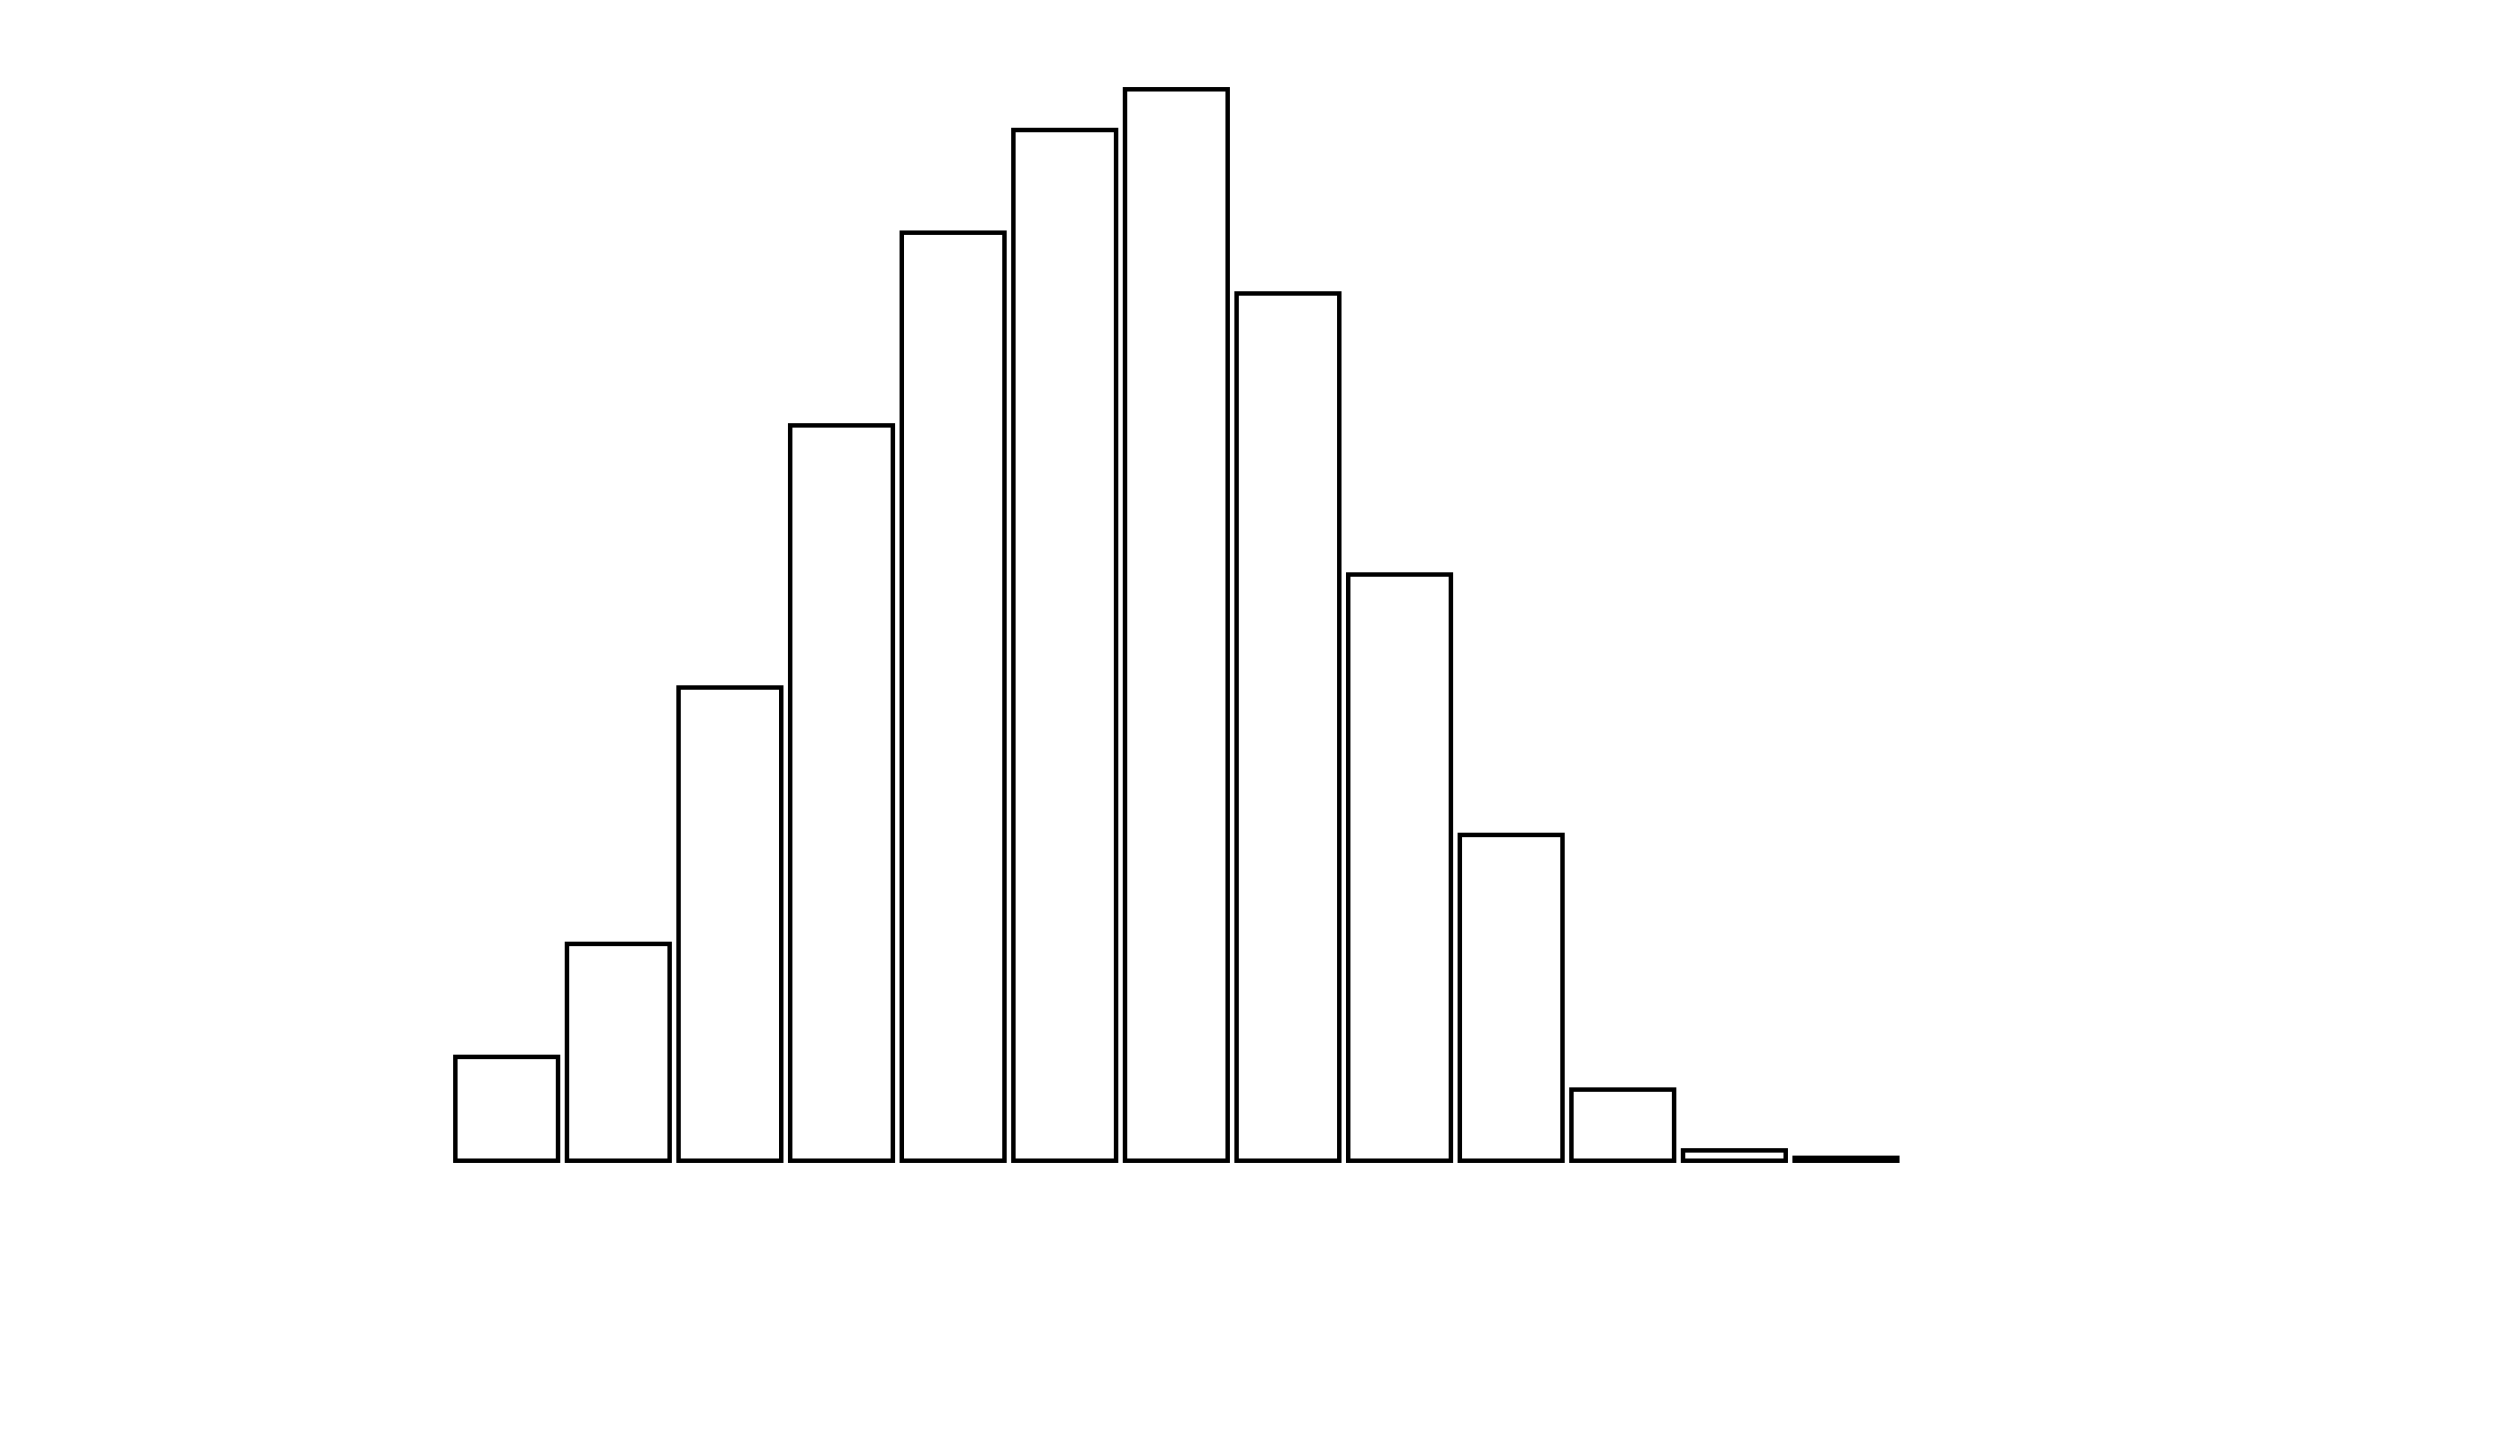 <svg xmlns="http://www.w3.org/2000/svg" width="280" height="160"><defs><style type="text/css"><![CDATA[ 
.bar rect {
  fill-opacity: 0;
  stroke:       black;
  stroke-width: 0.5;
}

.highlight rect {
  fill:       red;
  fill-opacity: 1;
}
.axis path,
.axis line {
  fill: none;
  stroke: #000;
  shape-rendering: crispEdges;
}
path {
    stroke: red;
    fill: none;
}

line {
    stroke: red;
}

path.marker {
    fill: red;
}
 ]]></style></defs><g transform="translate(50,10)"><g class="bar" transform="translate(0,108.373)"><rect x="1" width="11.5" height="11.627"></rect></g><g class="bar" transform="translate(12.5,95.717)"><rect x="1" width="11.5" height="24.283"></rect></g><g class="bar" transform="translate(25,67.002)"><rect x="1" width="11.5" height="52.998"></rect></g><g class="bar" transform="translate(37.5,37.645)"><rect x="1" width="11.5" height="82.355"></rect></g><g class="bar" transform="translate(50,16.06)"><rect x="1" width="11.5" height="103.94"></rect></g><g class="bar" transform="translate(62.5,4.561)"><rect x="1" width="11.5" height="115.439"></rect></g><g class="bar" transform="translate(75,0)"><rect x="1" width="11.5" height="120"></rect></g><g class="bar" transform="translate(87.5,22.869)"><rect x="1" width="11.5" height="97.131"></rect></g><g class="bar" transform="translate(100,54.347)"><rect x="1" width="11.5" height="65.653"></rect></g><g class="bar" transform="translate(112.5,83.512)"><rect x="1" width="11.5" height="36.488"></rect></g><g class="bar" transform="translate(125,112.034)"><rect x="1" width="11.5" height="7.966"></rect></g><g class="bar" transform="translate(137.5,118.844)"><rect x="1" width="11.5" height="1.156"></rect></g><g class="bar" transform="translate(150,119.679)"><rect x="1" width="11.5" height="0.321"></rect></g><g class="bar" transform="translate(162.5,120)"><rect x="1" width="11.5" height="0"></rect></g><g class="bar" transform="translate(175,120)"><rect x="1" width="11.5" height="0"></rect></g><g class="bar" transform="translate(187.5,120)"><rect x="1" width="11.5" height="0"></rect></g></g></svg>